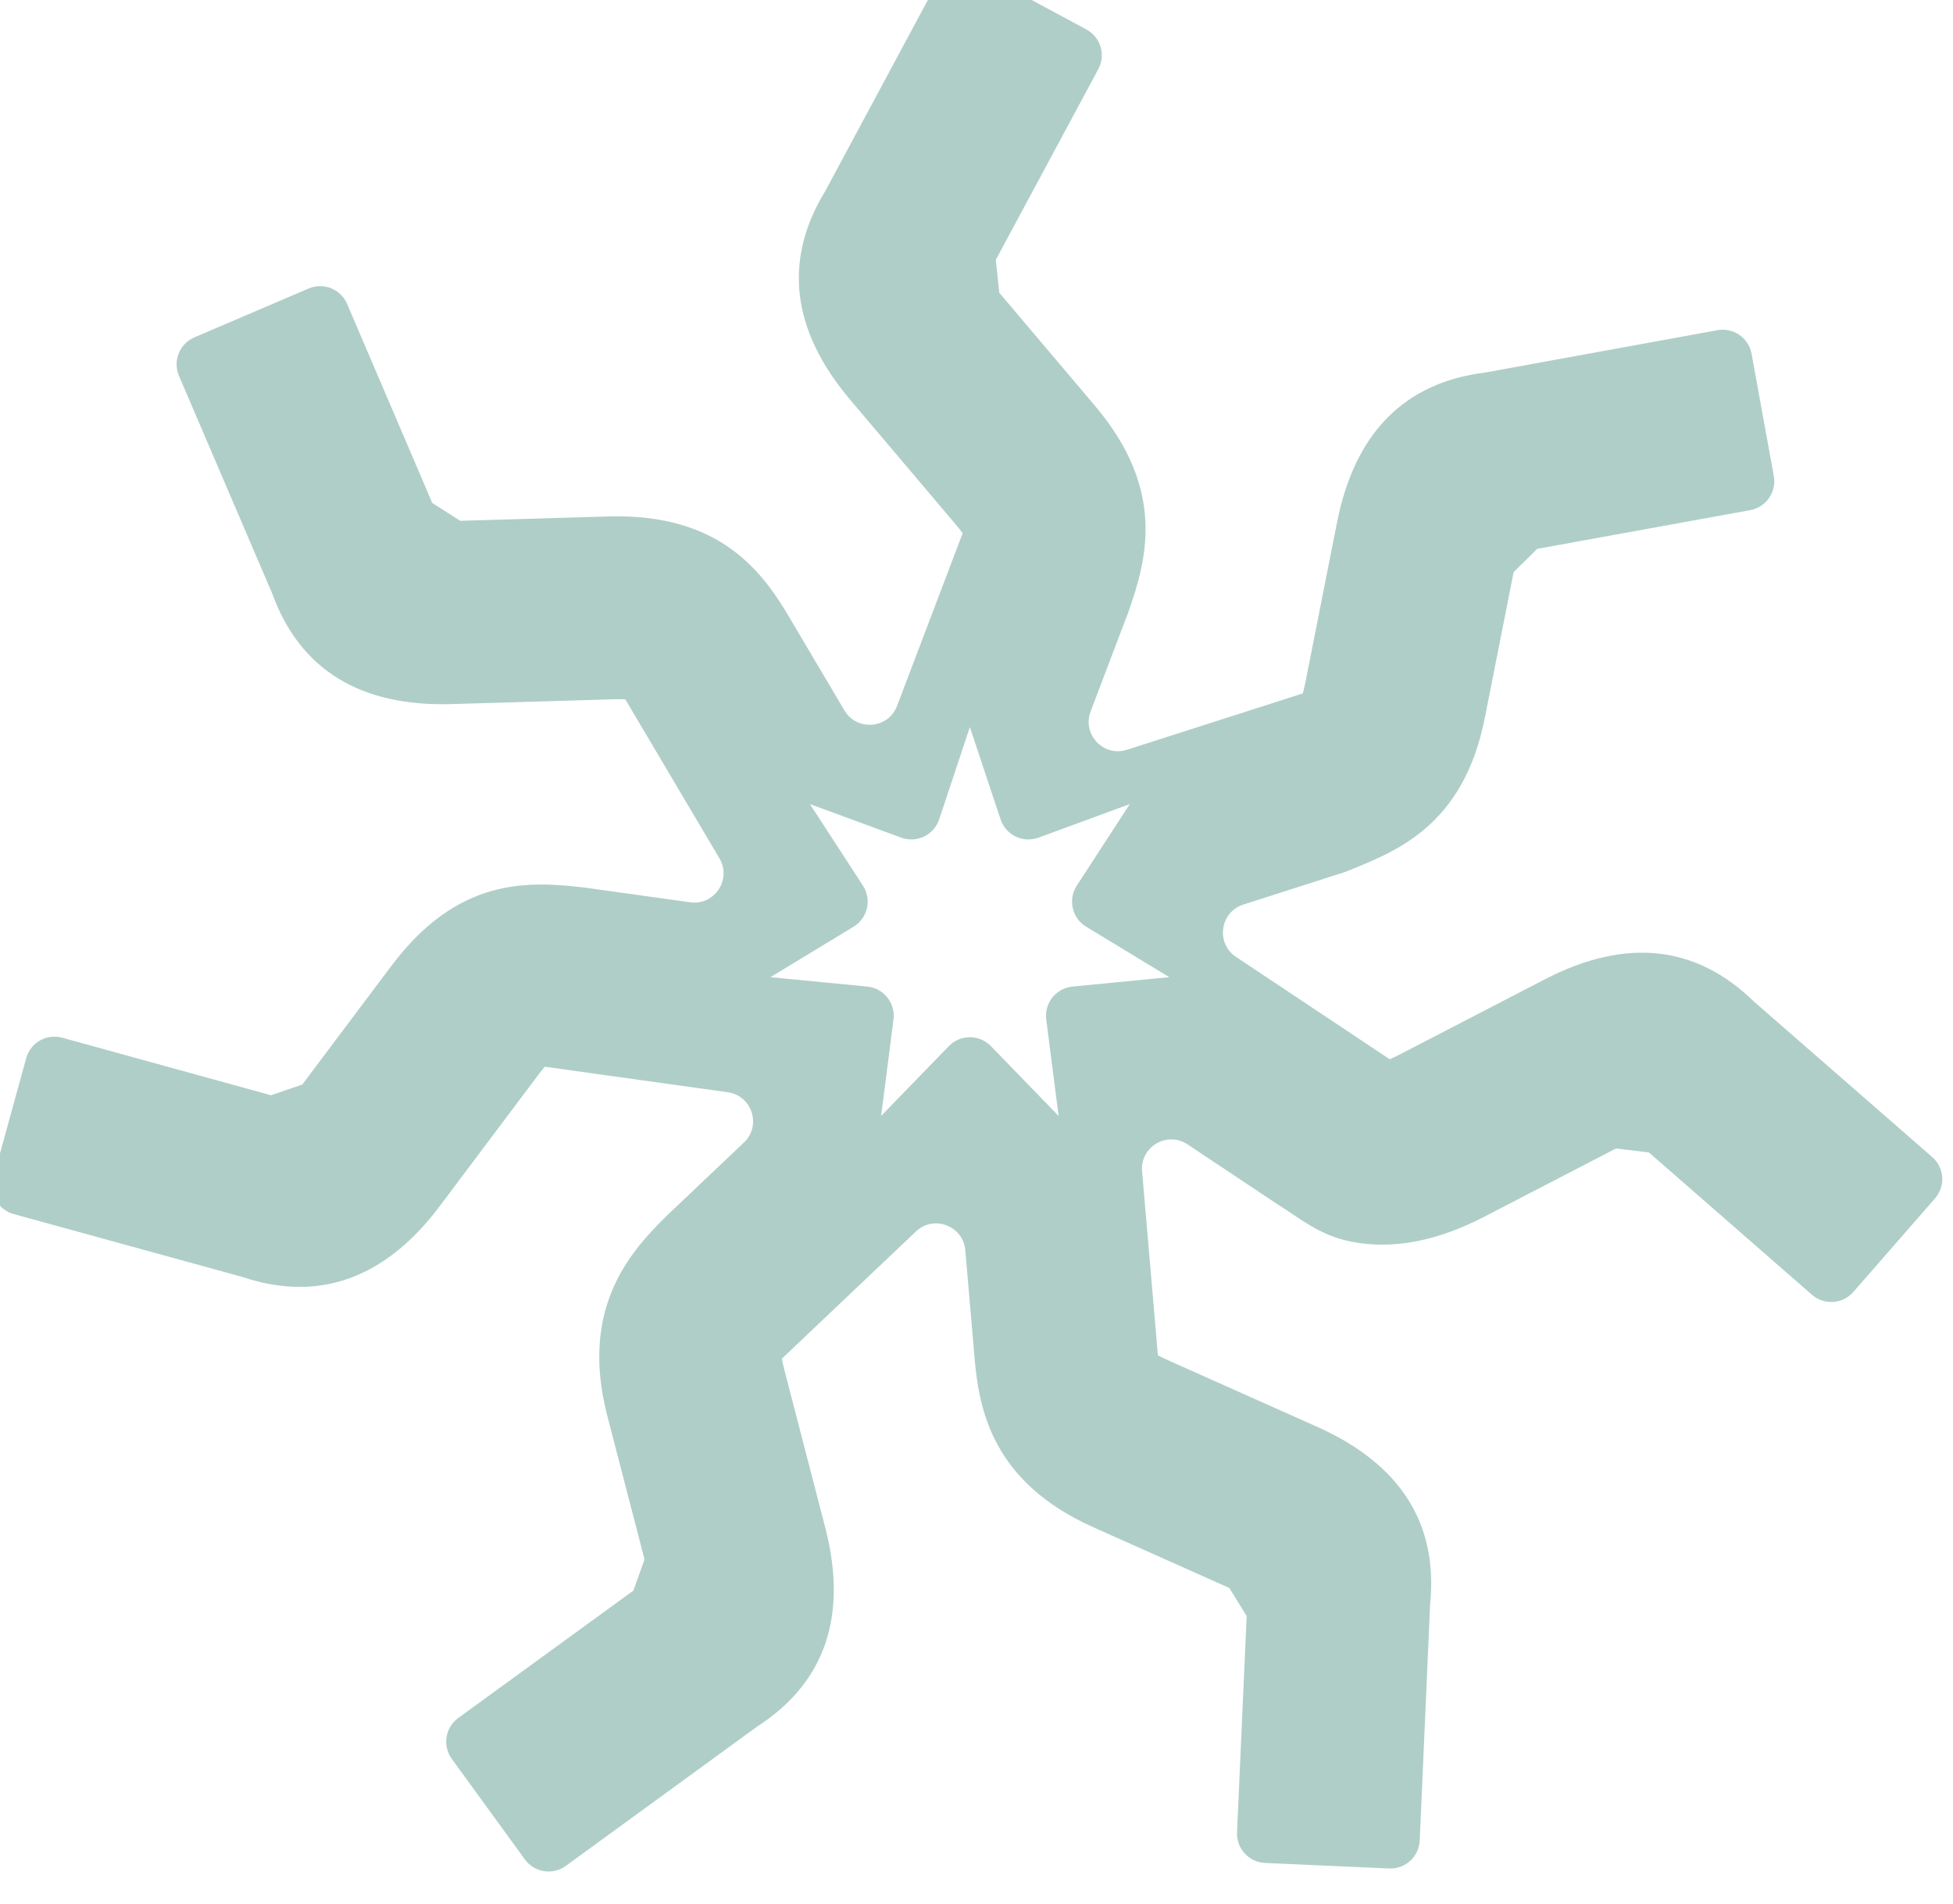 <?xml version="1.0" encoding="UTF-8" standalone="no"?>
<!-- Created with Inkscape (http://www.inkscape.org/) -->

<svg
   width="473mm"
   height="461mm"
   viewBox="0 0 473 461"
   version="1.1"
   id="svg1"
   xmlns="http://www.w3.org/2000/svg"
   xmlns:svg="http://www.w3.org/2000/svg">
  <defs
     id="defs1">
    <clipPath
       clipPathUnits="userSpaceOnUse"
       id="clipPath35">
      <path
         d="M 0,5829.787 H 1920 V 0 H 0 Z"
         transform="translate(-1007.778,-4720.453)"
         id="path35" />
    </clipPath>
  </defs>
  <g
     id="layer1">
    <path
       id="use566"
       d="m 0,0 c -11.296,-1.094 -19.447,-11.318 -18.003,-22.574 l 8.488,-66.182 -46.45,47.897 c -7.902,8.149 -20.975,8.149 -28.877,0 l -46.45,-47.897 8.488,66.182 c 1.444,11.256 -6.707,21.48 -18.003,22.574 l -66.414,6.456 57.035,34.623 c 9.701,5.89 12.611,18.635 6.425,28.154 l -36.363,55.945 62.635,-23.003 c 10.655,-3.912 22.435,1.76 26.017,12.526 l 21.068,63.316 21.069,-63.316 c 3.582,-10.766 15.362,-16.438 26.017,-12.526 L 39.315,125.178 2.952,69.233 C -3.234,59.714 -0.324,46.969 9.377,41.079 L 66.414,6.456 Z M 589.855,-116.924 467.519,-10.268 C 427.765,28.562 379.48,33.647 324.097,4.972 L 224.71,-46.505 c -2.939,-1.523 -5.265,-2.591 -7.066,-3.344 L 112.2,20.36 c -14.027,9.339 -11.038,30.754 5.009,35.896 l 69.512,22.268 c 34.617,13.865 81.365,30.881 96.208,105.922 l 19.747,99.89 c 5.911,5.821 10.283,10.127 16.193,15.948 l 146.116,26.557 c 10.928,1.987 18.178,12.456 16.191,23.388 l -15.252,83.877 c -1.987,10.929 -12.465,18.181 -23.395,16.189 L 282.841,421.182 c -55.114,-6.889 -89.2,-41.419 -101.326,-102.709 L 159.832,208.779 c -0.663,-3.3 -1.276,-5.777 -1.801,-7.667 L 37.376,162.449 C 21.331,157.307 6.453,172.992 12.438,188.744 l 25.938,68.282 c 12.138,34.811 26.544,82.787 -22.804,141.232 l -65.802,77.736 c -0.866,8.246 -1.505,14.347 -2.372,22.592 l 70.318,130.789 c 5.259,9.777 1.593,21.971 -8.186,27.235 l -75.073,40.388 c -9.788,5.264 -21.993,1.597 -27.249,-8.198 l -76.804,-143.043 c -28.99,-47.381 -23.233,-95.567 17.091,-143.21 l 72.245,-85.352 c 2.182,-2.538 3.758,-4.604 4.902,-6.215 l -44.995,-118.429 c -5.985,-15.751 -27.524,-17.602 -36.107,-3.103 l -37.192,62.817 c -18.893,32.325 -48.177,72.423 -124.644,70.252 l -101.812,-2.989 c -6.985,4.464 -12.154,7.768 -19.139,12.233 l -58.427,136.548 c -4.37,10.211 -16.188,14.946 -26.399,10.578 l -78.371,-33.52 c -10.217,-4.367 -14.955,-16.193 -10.58,-26.408 l 63.921,-149.241 c 18.995,-52.212 60.29,-77.692 122.656,-75.933 l 111.86,3.309 c 3.293,0.079 5.858,0.035 7.797,-0.07 l 64.567,-109.046 c 8.583,-14.496 -3.396,-32.492 -20.084,-30.164 l -72.353,10.084 c -38.455,4.464 -86.721,7.493 -132.621,-53.666 l -61.144,-81.443 c -7.85,-2.683 -13.655,-4.661 -21.505,-7.339 l -143.179,39.463 c -10.707,2.954 -21.782,-3.339 -24.734,-14.044 l -22.644,-82.196 c -2.952,-10.714 3.344,-21.791 14.057,-24.732 l 156.515,-43.03 c 4.149,-1.392 8.254,-2.592 12.322,-3.563 47.481,-11.379 88.989,6.118 123.515,52.098 l 67.172,89.475 c 1.987,2.652 3.632,4.639 4.917,6.092 l 125.493,-17.511 c 16.688,-2.328 23.288,-22.919 11.06,-34.513 l -52.992,-50.256 c -24.817,-24.421 -59.926,-63.128 -40.741,-137.17 l 25.559,-98.547 c -2.799,-7.812 -4.869,-13.589 -7.668,-21.397 l -120.128,-87.365 c -8.982,-6.53 -10.969,-19.108 -4.437,-28.088 l 50.133,-68.949 c 6.536,-8.989 19.123,-10.976 28.106,-4.433 l 131.216,95.544 c 46.665,30.076 62.405,75.96 46.768,136.479 l -28.073,108.25 c -0.847,3.23 -1.364,5.733 -1.707,7.685 l 91.988,87.251 c 12.226,11.593 32.435,3.912 33.879,-12.871 l 6.257,-72.761 c 2.936,-36.133 12,-86.227 81.8,-117.379 l 93.074,-41.543 c 4.346,-7.037 7.562,-12.245 11.908,-19.283 l -6.608,-148.374 c -0.495,-11.094 8.098,-20.49 19.193,-20.99 l 85.152,-3.807 c 11.104,-0.499 20.505,8.105 20.993,19.204 l 7.14,162.195 c 5.578,55.294 -20.541,96.188 -77.529,121.607 l -102.194,45.613 c -3.029,1.339 -5.324,2.503 -7.049,3.422 l -10.851,126.251 c -1.445,16.784 17.158,27.804 31.183,18.465 l 60.783,-40.475 c 14.727,-9.156 28.229,-20.736 47.86,-25.436 25.246,-6.049 56.72,-3.545 94.866,16.228 l 90.47,46.873 c 8.233,-0.989 14.323,-1.72 22.555,-2.714 l 111.895,-97.65 c 8.368,-7.308 21.071,-6.442 28.376,1.922 l 56.048,64.199 c 7.309,8.373 6.443,21.087 -1.934,28.387"
       style="fill:#afcec7;fill-opacity:1;fill-rule:nonzero;stroke:none"
       transform="matrix(0.353,0,0,-0.353,259.746,238.913)"
       clip-path="url(#clipPath35)" />
  </g>
</svg>

